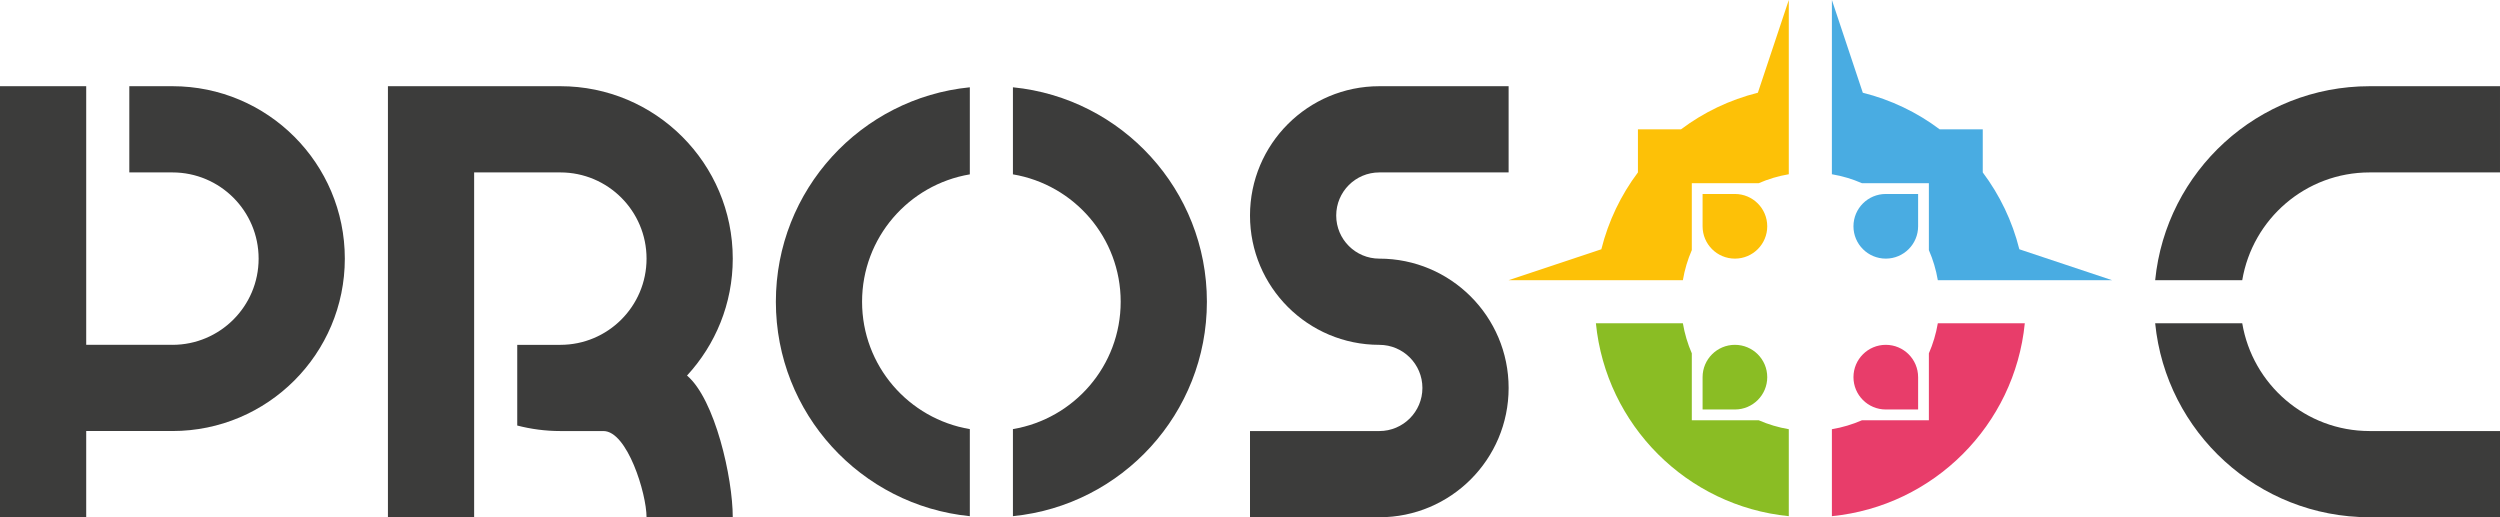 <?xml version="1.0" encoding="UTF-8" standalone="no"?>
<svg
   xmlns:dc="http://purl.org/dc/elements/1.1/"
   xmlns:cc="http://creativecommons.org/ns#"
   xmlns:rdf="http://www.w3.org/1999/02/22-rdf-syntax-ns#"
   xmlns:svg="http://www.w3.org/2000/svg"
   xmlns="http://www.w3.org/2000/svg"
   id="svg2"
   xml:space="preserve"
   enable-background="new 0 0 453.543 113.386"
   viewBox="0 0 411.023 85.042"
   height="85.042"
   width="411.023"
   y="0px"
   x="0px"
   version="1.1"><defs
     id="defs151" /><g
     transform="translate(-21.26,-7.086)"
     id="logo_text"><path
       style="fill:#3c3c3b"
       id="path5"
       d="m 134.212,68.831 c 4.667,-5.053 7.521,-11.805 7.521,-19.225 0,-15.655 -12.691,-28.347 -28.347,-28.347 -5.165,0 -7.086,0 -14.173,0 l -14.173,0 0,70.866 14.173,0 0,-7.085 0,-10.889 0,-17.459 0,-7.086 0,-14.173 14.173,0 0,10e-4 c 7.828,0 14.173,6.346 14.173,14.173 0,7.828 -6.346,14.174 -14.173,14.174 l -7.086,0 0,13.266 c 2.266,0.586 4.637,0.907 7.086,0.907 2.447,0 7.086,0 7.086,0 3.913,0 7.086,10.26 7.087,14.173 l 14.173,0 c 0,-6.5 -2.924,-19.397 -7.52,-23.296 z" /><g
       id="g7"><path
         style="fill:#3c3c3b"
         id="path9"
         d="m 180.708,77.635 c -10.051,-1.69 -17.716,-10.41 -17.716,-20.941 0,-10.531 7.666,-19.251 17.716,-20.941 l 0,-14.316 c -17.905,1.778 -31.889,16.883 -31.889,35.256 0,18.373 13.984,33.479 31.889,35.257 l 0,-14.315 z" /><path
         style="fill:#3c3c3b"
         id="path11"
         d="m 187.795,21.437 0,14.315 c 10.051,1.69 17.716,10.41 17.716,20.941 0,10.531 -7.665,19.251 -17.716,20.941 l 0,14.314 c 17.905,-1.778 31.89,-16.884 31.89,-35.257 0,-18.373 -13.984,-33.476 -31.89,-35.254 z" /></g><path
       style="fill:#3c3c3b"
       id="path13"
       d="m 269.292,21.26 -21.26,0 c -11.741,0 -21.26,9.519 -21.26,21.26 0,11.741 9.519,21.26 21.26,21.26 l 0,10e-4 c 3.914,0 7.086,3.173 7.086,7.087 0,3.913 -3.173,7.086 -7.086,7.086 l -20.024,0 -1.236,0 0,14.173 21.26,0 c 11.741,0 21.26,-9.519 21.26,-21.26 0,-11.741 -9.519,-21.26 -21.26,-21.26 -3.914,0 -7.086,-3.173 -7.086,-7.086 0,-3.914 3.173,-7.087 7.086,-7.087 l 20.024,0 0,-10e-4 1.235,0 0,-14.173 z" /><path
       style="fill:#fdc107"
       id="path15"
       d="m 306.497,38.977 c -0.625,0 -1.771,0 -1.771,0 l 0,0 -3.545,0 0,3.543 0,0 c 0,0 0,1.147 0,1.771 0,2.936 2.381,5.315 5.316,5.315 2.935,0 5.314,-2.38 5.314,-5.315 0,-2.935 -2.379,-5.314 -5.314,-5.314 z" /><path
       style="fill:#49ace2"
       id="path17"
       d="m 336.616,38.977 -3.543,0 0,0 c 0,0 -1.148,0 -1.771,0 -2.938,0 -5.316,2.38 -5.316,5.314 0,2.936 2.379,5.315 5.316,5.315 2.934,0 5.314,-2.38 5.314,-5.315 0,-0.624 0,-1.771 0,-1.771 l 0,0 0,-3.543 z" /><path
       style="fill:#e83d6a"
       id="path19"
       d="m 336.616,69.095 c 0,-2.936 -2.381,-5.315 -5.316,-5.315 -2.935,0 -5.314,2.38 -5.314,5.315 0,2.935 2.379,5.315 5.314,5.315 0.625,0 1.771,-10e-4 1.771,-10e-4 l 0,0 3.545,0 0,-3.543 0,0 c 0,0 0,-1.147 0,-1.771 z" /><path
       style="fill:#8abd24"
       id="path21"
       d="m 306.495,63.779 c -2.934,0 -5.314,2.38 -5.314,5.315 0,0.624 0,1.771 0,1.771 l 0,0 0,3.543 3.543,0 0,0 c 0,0 1.148,0.001 1.771,0.001 2.938,0 5.316,-2.381 5.316,-5.315 0,-2.935 -2.379,-5.315 -5.316,-5.315 z" /><path
       style="fill:#49ace2"
       id="path23"
       d="m 338.385,37.205 0,11.003 c 0.68,1.56 1.178,3.216 1.471,4.942 l 14.293,0 14.355,0 -15.246,-5.082 c -1.158,-4.641 -3.227,-8.922 -6.014,-12.635 l 0,-7.086 -7.088,0 c -3.711,-2.789 -7.992,-4.854 -12.633,-6.014 l -5.082,-15.247 0,14.356 -0.002,0 0,14.291 c 1.727,0.293 3.385,0.791 4.943,1.471 l 11.003,0 z" /><path
       style="fill:#fdc107"
       id="path25"
       d="m 297.637,28.348 -7.086,0 0,7.085 c -2.789,3.713 -4.855,7.995 -6.016,12.636 l -15.245,5.082 14.356,0 14.293,0 c 0.293,-1.727 0.789,-3.383 1.469,-4.941 l 0,-11.005 11.002,0 c 1.561,-0.68 3.217,-1.178 4.943,-1.471 l 0,-7.388 0,0 0,-21.259 -5.082,15.245 c -4.64,1.16 -8.921,3.227 -12.634,6.016 z" /><path
       style="fill:#e83d6a"
       id="path27"
       d="m 338.385,65.178 0,11.005 -11.004,0 c -1.559,0.68 -3.215,1.177 -4.941,1.47 l 0,14.297 c 16.74,-1.662 30.053,-14.973 31.715,-31.713 l -14.299,0 c -0.293,1.725 -0.791,3.381 -1.471,4.941 z" /><path
       style="fill:#8abd24"
       id="path29"
       d="m 299.409,76.183 0,-11.006 c -0.68,-1.56 -1.176,-3.215 -1.469,-4.94 l -14.299,0 c 1.662,16.74 14.975,30.051 31.713,31.713 l 0,-14.298 c -1.725,-0.293 -3.381,-0.79 -4.939,-1.47 l -11.006,0 z" /><g
       id="g31"><path
         style="fill:#3c3c3b"
         id="path33"
         d="m 410.847,77.953 c -10.531,0 -19.251,-7.666 -20.941,-17.717 l -14.316,0 c 1.778,17.905 16.884,31.89 35.257,31.89 l 14.174,0 7.262,0 0,-14.173 -7.262,0 -14.174,0 z" /><path
         style="fill:#3c3c3b"
         id="path35"
         d="m 425.021,21.26 -14.174,0 c -18.374,0 -33.479,13.985 -35.257,31.891 l 14.315,0 c 1.69,-10.051 10.41,-17.717 20.941,-17.717 l 14.174,-10e-4 0,10e-4 7.262,0 0,-14.174 -7.261,0 z" /></g><path
       style="fill:#3c3c3b"
       id="path37"
       d="m 49.607,21.26 c -2.03,0 -4.65,0 -7.087,0 l 0,14.174 7.087,0 0,0 c 7.827,0 14.173,6.346 14.173,14.173 0,7.828 -6.346,14.174 -14.173,14.174 l 0,-10e-4 -0.02,0 -7.067,0 -7.086,0 0,0 0,-7.087 0,0 0,-7.076 c 0,-0.003 0,-0.007 0,-0.01 0,-0.003 0,-0.007 0,-0.01 l 0,-28.336 -14.174,0 0,28.346 0,14.173 0,14.174 0,14.174 14.173,0 0,-14.175 14.173,0 0,0 c 15.655,0 28.346,-12.691 28.346,-28.347 0,-15.656 -12.69,-28.346 -28.345,-28.346 z" /></g><g
     transform="translate(-21.26,-7.086)"
     style="display:none"
     display="none"
     id="grids"><rect
       style="display:inline;fill:none;stroke:#3c3c3b;stroke-width:0.25;stroke-miterlimit:10;stroke-dasharray:2"
       id="rect40"
       height="70.866"
       width="63.78"
       stroke-miterlimit="10"
       display="inline"
       y="21.26"
       x="21.26" /><circle
       style="display:inline;fill:none;stroke:#3c3c3b;stroke-width:0.25;stroke-miterlimit:10;stroke-dasharray:2"
       id="circle42"
       r="14.173"
       cy="49.606"
       cx="49.606"
       stroke-miterlimit="10"
       display="inline" /><circle
       style="display:inline;fill:none;stroke:#3c3c3b;stroke-width:0.25;stroke-miterlimit:10;stroke-dasharray:2"
       id="circle44"
       r="28.347"
       cy="49.606"
       cx="49.606"
       stroke-miterlimit="10"
       display="inline" /><rect
       style="display:inline;fill:none;stroke:#3c3c3b;stroke-width:0.25;stroke-miterlimit:10;stroke-dasharray:2"
       id="rect46"
       height="70.866"
       width="63.78"
       stroke-miterlimit="10"
       display="inline"
       y="21.26"
       x="85.04" /><circle
       style="display:inline;fill:none;stroke:#3c3c3b;stroke-width:0.25;stroke-miterlimit:10;stroke-dasharray:2"
       id="circle48"
       r="14.173"
       cy="49.606"
       cx="113.386"
       stroke-miterlimit="10"
       display="inline" /><circle
       style="display:inline;fill:none;stroke:#3c3c3b;stroke-width:0.25;stroke-miterlimit:10;stroke-dasharray:2"
       id="circle50"
       r="28.347"
       cy="49.606"
       cx="113.386"
       stroke-miterlimit="10"
       display="inline" /><rect
       style="display:inline;fill:none;stroke:#3c3c3b;stroke-width:0.25;stroke-miterlimit:10;stroke-dasharray:2"
       id="rect52"
       height="70.866"
       width="70.866"
       stroke-miterlimit="10"
       display="inline"
       y="21.26"
       x="148.819" /><circle
       style="display:inline;fill:none;stroke:#3c3c3b;stroke-width:0.25;stroke-miterlimit:10;stroke-dasharray:2"
       id="circle54"
       r="21.26"
       cy="56.691"
       cx="184.253"
       stroke-miterlimit="10"
       display="inline" /><circle
       style="display:inline;fill:none;stroke:#3c3c3b;stroke-width:0.25;stroke-miterlimit:10;stroke-dasharray:2"
       id="circle56"
       r="35.433"
       cy="56.693"
       cx="184.252"
       stroke-miterlimit="10"
       display="inline" /><rect
       style="display:inline;fill:none;stroke:#3c3c3b;stroke-width:0.25;stroke-miterlimit:10;stroke-dasharray:2"
       id="rect58"
       height="70.866"
       width="70.867"
       stroke-miterlimit="10"
       display="inline"
       y="21.26"
       x="283.465" /><circle
       style="display:inline;fill:none;stroke:#3c3c3b;stroke-width:0.25;stroke-miterlimit:10;stroke-dasharray:2"
       id="circle60"
       r="21.26"
       cy="56.691"
       cx="318.899"
       stroke-miterlimit="10"
       display="inline" /><circle
       style="display:inline;fill:none;stroke:#3c3c3b;stroke-width:0.25;stroke-miterlimit:10;stroke-dasharray:2"
       id="circle62"
       r="35.434"
       cy="56.693"
       cx="318.899"
       stroke-miterlimit="10"
       display="inline" /><rect
       style="display:inline;fill:none;stroke:#ea5b0c;stroke-width:0.25;stroke-miterlimit:10;stroke-dasharray:2"
       id="rect64"
       height="70.866"
       width="70.867"
       stroke-miterlimit="10"
       display="inline"
       y="-333.071"
       x="233.858" /><circle
       style="display:inline;fill:none;stroke:#575756;stroke-width:0.25;stroke-miterlimit:10;stroke-dasharray:2"
       id="circle66"
       r="21.26"
       cy="-297.639"
       cx="269.292"
       stroke-miterlimit="10"
       display="inline" /><circle
       style="display:inline;fill:none;stroke:#575756;stroke-width:0.25;stroke-miterlimit:10;stroke-dasharray:2"
       id="circle68"
       r="35.433"
       cy="-297.637"
       cx="269.292"
       stroke-miterlimit="10"
       display="inline" /><rect
       style="display:inline;fill:none;stroke:#3c3c3b;stroke-width:0.25;stroke-miterlimit:10;stroke-dasharray:2"
       id="rect70"
       height="70.866"
       width="70.867"
       stroke-miterlimit="10"
       display="inline"
       y="21.26"
       x="375.592" /><circle
       style="display:inline;fill:none;stroke:#3c3c3b;stroke-width:0.25;stroke-miterlimit:10;stroke-dasharray:2"
       id="circle72"
       r="21.26"
       cy="56.691"
       cx="411.026"
       stroke-miterlimit="10"
       display="inline" /><circle
       style="display:inline;fill:none;stroke:#3c3c3b;stroke-width:0.25;stroke-miterlimit:10;stroke-dasharray:2"
       id="circle74"
       r="35.434"
       cy="56.692"
       cx="411.024"
       stroke-miterlimit="10"
       display="inline" /><rect
       style="display:inline;fill:none;stroke:#3c3c3b;stroke-width:0.25;stroke-miterlimit:10;stroke-dasharray:2"
       id="rect76"
       height="70.866"
       width="42.519"
       stroke-miterlimit="10"
       display="inline"
       y="21.26"
       x="226.773" /><circle
       style="display:inline;fill:none;stroke:#3c3c3b;stroke-width:0.25;stroke-miterlimit:10;stroke-dasharray:2"
       id="circle78"
       r="7.086"
       cy="42.519"
       cx="248.032"
       stroke-miterlimit="10"
       display="inline" /><circle
       style="display:inline;fill:none;stroke:#3c3c3b;stroke-width:0.25;stroke-miterlimit:10;stroke-dasharray:2"
       id="circle80"
       r="21.26"
       cy="42.52"
       cx="248.032"
       stroke-miterlimit="10"
       display="inline" /><path
       style="display:inline;fill:none;stroke:#3c3c3b;stroke-width:0.25;stroke-miterlimit:10;stroke-dasharray:2"
       id="path82"
       d="m 255.119,70.865 c 0,3.914 -3.175,7.088 -7.088,7.088 -3.913,0 -7.084,-3.174 -7.084,-7.088 0,-3.911 3.171,-7.085 7.084,-7.085 3.913,0 7.088,3.174 7.088,7.085 z"
       stroke-miterlimit="10"
       display="inline" /><circle
       style="display:inline;fill:none;stroke:#3c3c3b;stroke-width:0.25;stroke-miterlimit:10;stroke-dasharray:2"
       id="circle84"
       r="21.26"
       cy="70.866"
       cx="248.032"
       stroke-miterlimit="10"
       display="inline" /><line
       style="display:inline;fill:none;stroke:#3c3c3b;stroke-width:0.25;stroke-miterlimit:10;stroke-dasharray:2"
       id="line86"
       y2="56.693"
       x2="481.89"
       y1="56.693"
       x1="7.087"
       stroke-miterlimit="10"
       display="inline" /><line
       style="display:inline;fill:none;stroke:#575756;stroke-width:0.25;stroke-miterlimit:10;stroke-dasharray:2"
       id="line88"
       y2="-301.181"
       x2="318.898"
       y1="-301.181"
       x1="219.685"
       stroke-miterlimit="10"
       display="inline" /><line
       style="display:inline;fill:none;stroke:#575756;stroke-width:0.25;stroke-miterlimit:10;stroke-dasharray:2"
       id="line90"
       y2="-248.031"
       x2="265.749"
       y1="-347.244"
       x1="265.749"
       stroke-miterlimit="10"
       display="inline" /><circle
       style="display:inline;fill:none;stroke:#575756;stroke-width:0.25;stroke-miterlimit:10;stroke-dasharray:2"
       id="circle92"
       r="5.315"
       cy="-310.039"
       cx="256.89"
       stroke-miterlimit="10"
       display="inline" /><rect
       style="display:inline;fill:none;stroke:#575756;stroke-width:0.25;stroke-miterlimit:10;stroke-dasharray:2"
       id="rect94"
       height="7.087"
       width="7.086"
       stroke-miterlimit="10"
       display="inline"
       y="-325.984"
       x="240.945" /><rect
       style="display:inline;fill:none;stroke:#575756;stroke-width:0.25;stroke-miterlimit:10;stroke-dasharray:2"
       id="rect96"
       height="7.087"
       width="7.087"
       stroke-miterlimit="10"
       display="inline"
       y="-325.984"
       x="290.551" /><rect
       style="display:inline;fill:none;stroke:#575756;stroke-width:0.25;stroke-miterlimit:10;stroke-dasharray:2"
       id="rect98"
       height="7.086"
       width="7.087"
       stroke-miterlimit="10"
       display="inline"
       y="-276.377"
       x="290.551" /><rect
       style="display:inline;fill:none;stroke:#575756;stroke-width:0.25;stroke-miterlimit:10;stroke-dasharray:2"
       id="rect100"
       height="7.086"
       width="7.086"
       stroke-miterlimit="10"
       display="inline"
       y="-276.377"
       x="240.945" /><line
       style="display:inline;fill:none;stroke:#575756;stroke-width:0.25;stroke-miterlimit:10;stroke-dasharray:2"
       id="line102"
       y2="-248.031"
       x2="272.835"
       y1="-347.244"
       x1="272.835"
       stroke-miterlimit="10"
       display="inline" /><line
       style="display:inline;fill:none;stroke:#36a9e1;stroke-width:0.25;stroke-miterlimit:10;stroke-dasharray:2"
       id="line104"
       y2="-248.031"
       x2="269.292"
       y1="-347.244"
       x1="269.292"
       stroke-miterlimit="10"
       display="inline" /><line
       style="display:inline;fill:none;stroke:#575756;stroke-width:0.25;stroke-miterlimit:10;stroke-dasharray:2"
       id="line106"
       y2="-294.094"
       x2="318.898"
       y1="-294.094"
       x1="219.685"
       stroke-miterlimit="10"
       display="inline" /><line
       style="display:inline;fill:none;stroke:#36a9e1;stroke-width:0.25;stroke-miterlimit:10;stroke-dasharray:2"
       id="line108"
       y2="-297.637"
       x2="318.898"
       y1="-297.637"
       x1="219.685"
       stroke-miterlimit="10"
       display="inline" /><rect
       style="display:inline;fill:none;stroke:#575756;stroke-width:0.25;stroke-miterlimit:10;stroke-dasharray:2"
       id="rect110"
       height="3.543"
       width="3.543"
       stroke-miterlimit="10"
       display="inline"
       y="-315.354"
       x="251.575" /><circle
       style="display:inline;fill:none;stroke:#575756;stroke-width:0.25;stroke-miterlimit:10;stroke-dasharray:2"
       id="circle112"
       r="5.315"
       cy="-310.039"
       cx="281.694"
       stroke-miterlimit="10"
       display="inline" /><rect
       style="display:inline;fill:none;stroke:#575756;stroke-width:0.25;stroke-miterlimit:10;stroke-dasharray:2"
       id="rect114"
       height="3.543"
       width="3.543"
       stroke-miterlimit="10"
       display="inline"
       y="-315.354"
       x="283.466" /><circle
       style="display:inline;fill:none;stroke:#575756;stroke-width:0.25;stroke-miterlimit:10;stroke-dasharray:2"
       id="circle116"
       r="5.315"
       cy="-285.236"
       cx="281.694"
       stroke-miterlimit="10"
       display="inline" /><rect
       style="display:inline;fill:none;stroke:#575756;stroke-width:0.25;stroke-miterlimit:10;stroke-dasharray:2"
       id="rect118"
       height="3.543"
       width="3.544"
       stroke-miterlimit="10"
       display="inline"
       y="-283.464"
       x="283.465" /><circle
       style="display:inline;fill:none;stroke:#575756;stroke-width:0.25;stroke-miterlimit:10;stroke-dasharray:2"
       id="circle120"
       r="5.315"
       cy="-285.236"
       cx="256.89"
       stroke-miterlimit="10"
       display="inline" /><rect
       style="display:inline;fill:none;stroke:#575756;stroke-width:0.25;stroke-miterlimit:10;stroke-dasharray:2"
       id="rect122"
       height="3.543"
       width="3.543"
       stroke-miterlimit="10"
       display="inline"
       y="-283.464"
       x="251.575" /><rect
       style="display:inline;fill:none;stroke:#ea5b0c;stroke-width:0.25;stroke-miterlimit:10;stroke-dasharray:2"
       id="rect124"
       height="38.977"
       width="38.977"
       stroke-miterlimit="10"
       display="inline"
       y="-317.125"
       x="249.803" /></g><g
     transform="translate(-21.26,-7.086)"
     style="display:none"
     display="none"
     id="Layer_4"><line
       style="display:inline;fill:none;stroke:#3c3c3b;stroke-width:0.25;stroke-miterlimit:10;stroke-dasharray:2"
       id="line127"
       y2="106.3"
       x2="77.953"
       y1="7.087"
       x1="77.953"
       stroke-miterlimit="10"
       display="inline" /><line
       style="display:inline;fill:none;stroke:#3c3c3b;stroke-width:0.25;stroke-miterlimit:10;stroke-dasharray:2"
       id="line129"
       y2="106.3"
       x2="85.04"
       y1="7.087"
       x1="85.04"
       stroke-miterlimit="10"
       display="inline" /><line
       style="display:inline;fill:none;stroke:#3c3c3b;stroke-width:0.25;stroke-miterlimit:10;stroke-dasharray:2"
       id="line131"
       y2="106.3"
       x2="141.732"
       y1="7.087"
       x1="141.732"
       stroke-miterlimit="10"
       display="inline" /><line
       style="display:inline;fill:none;stroke:#3c3c3b;stroke-width:0.25;stroke-miterlimit:10;stroke-dasharray:2"
       id="line133"
       y2="106.3"
       x2="148.819"
       y1="7.087"
       x1="148.819"
       stroke-miterlimit="10"
       display="inline" /><line
       style="display:inline;fill:none;stroke:#3c3c3b;stroke-width:0.25;stroke-miterlimit:10;stroke-dasharray:2"
       id="line135"
       y2="106.299"
       x2="219.685"
       y1="7.086"
       x1="219.685"
       stroke-miterlimit="10"
       display="inline" /><line
       style="display:inline;fill:none;stroke:#3c3c3b;stroke-width:0.25;stroke-miterlimit:10;stroke-dasharray:2"
       id="line137"
       y2="106.299"
       x2="226.772"
       y1="7.086"
       x1="226.772"
       stroke-miterlimit="10"
       display="inline" /><line
       style="display:inline;fill:none;stroke:#3c3c3b;stroke-width:0.25;stroke-miterlimit:10;stroke-dasharray:2"
       id="line139"
       y2="106.3"
       x2="269.292"
       y1="7.087"
       x1="269.292"
       stroke-miterlimit="10"
       display="inline" /><line
       style="display:inline;fill:none;stroke:#3c3c3b;stroke-width:0.25;stroke-miterlimit:10;stroke-dasharray:2"
       id="line141"
       y2="106.3"
       x2="276.378"
       y1="7.087"
       x1="276.378"
       stroke-miterlimit="10"
       display="inline" /><line
       style="display:inline;fill:none;stroke:#3c3c3b;stroke-width:0.25;stroke-miterlimit:10;stroke-dasharray:2"
       id="line143"
       y2="106.3"
       x2="361.417"
       y1="7.087"
       x1="361.417"
       stroke-miterlimit="10"
       display="inline" /><line
       style="display:inline;fill:none;stroke:#3c3c3b;stroke-width:0.25;stroke-miterlimit:10;stroke-dasharray:2"
       id="line145"
       y2="106.3"
       x2="368.504"
       y1="7.087"
       x1="368.504"
       stroke-miterlimit="10"
       display="inline" /><line
       style="display:inline;fill:none;stroke:#3c3c3b;stroke-width:0.25;stroke-miterlimit:10;stroke-dasharray:2"
       id="line147"
       y2="106.3"
       x2="432.284"
       y1="7.087"
       x1="432.284"
       stroke-miterlimit="10"
       display="inline" /></g></svg>